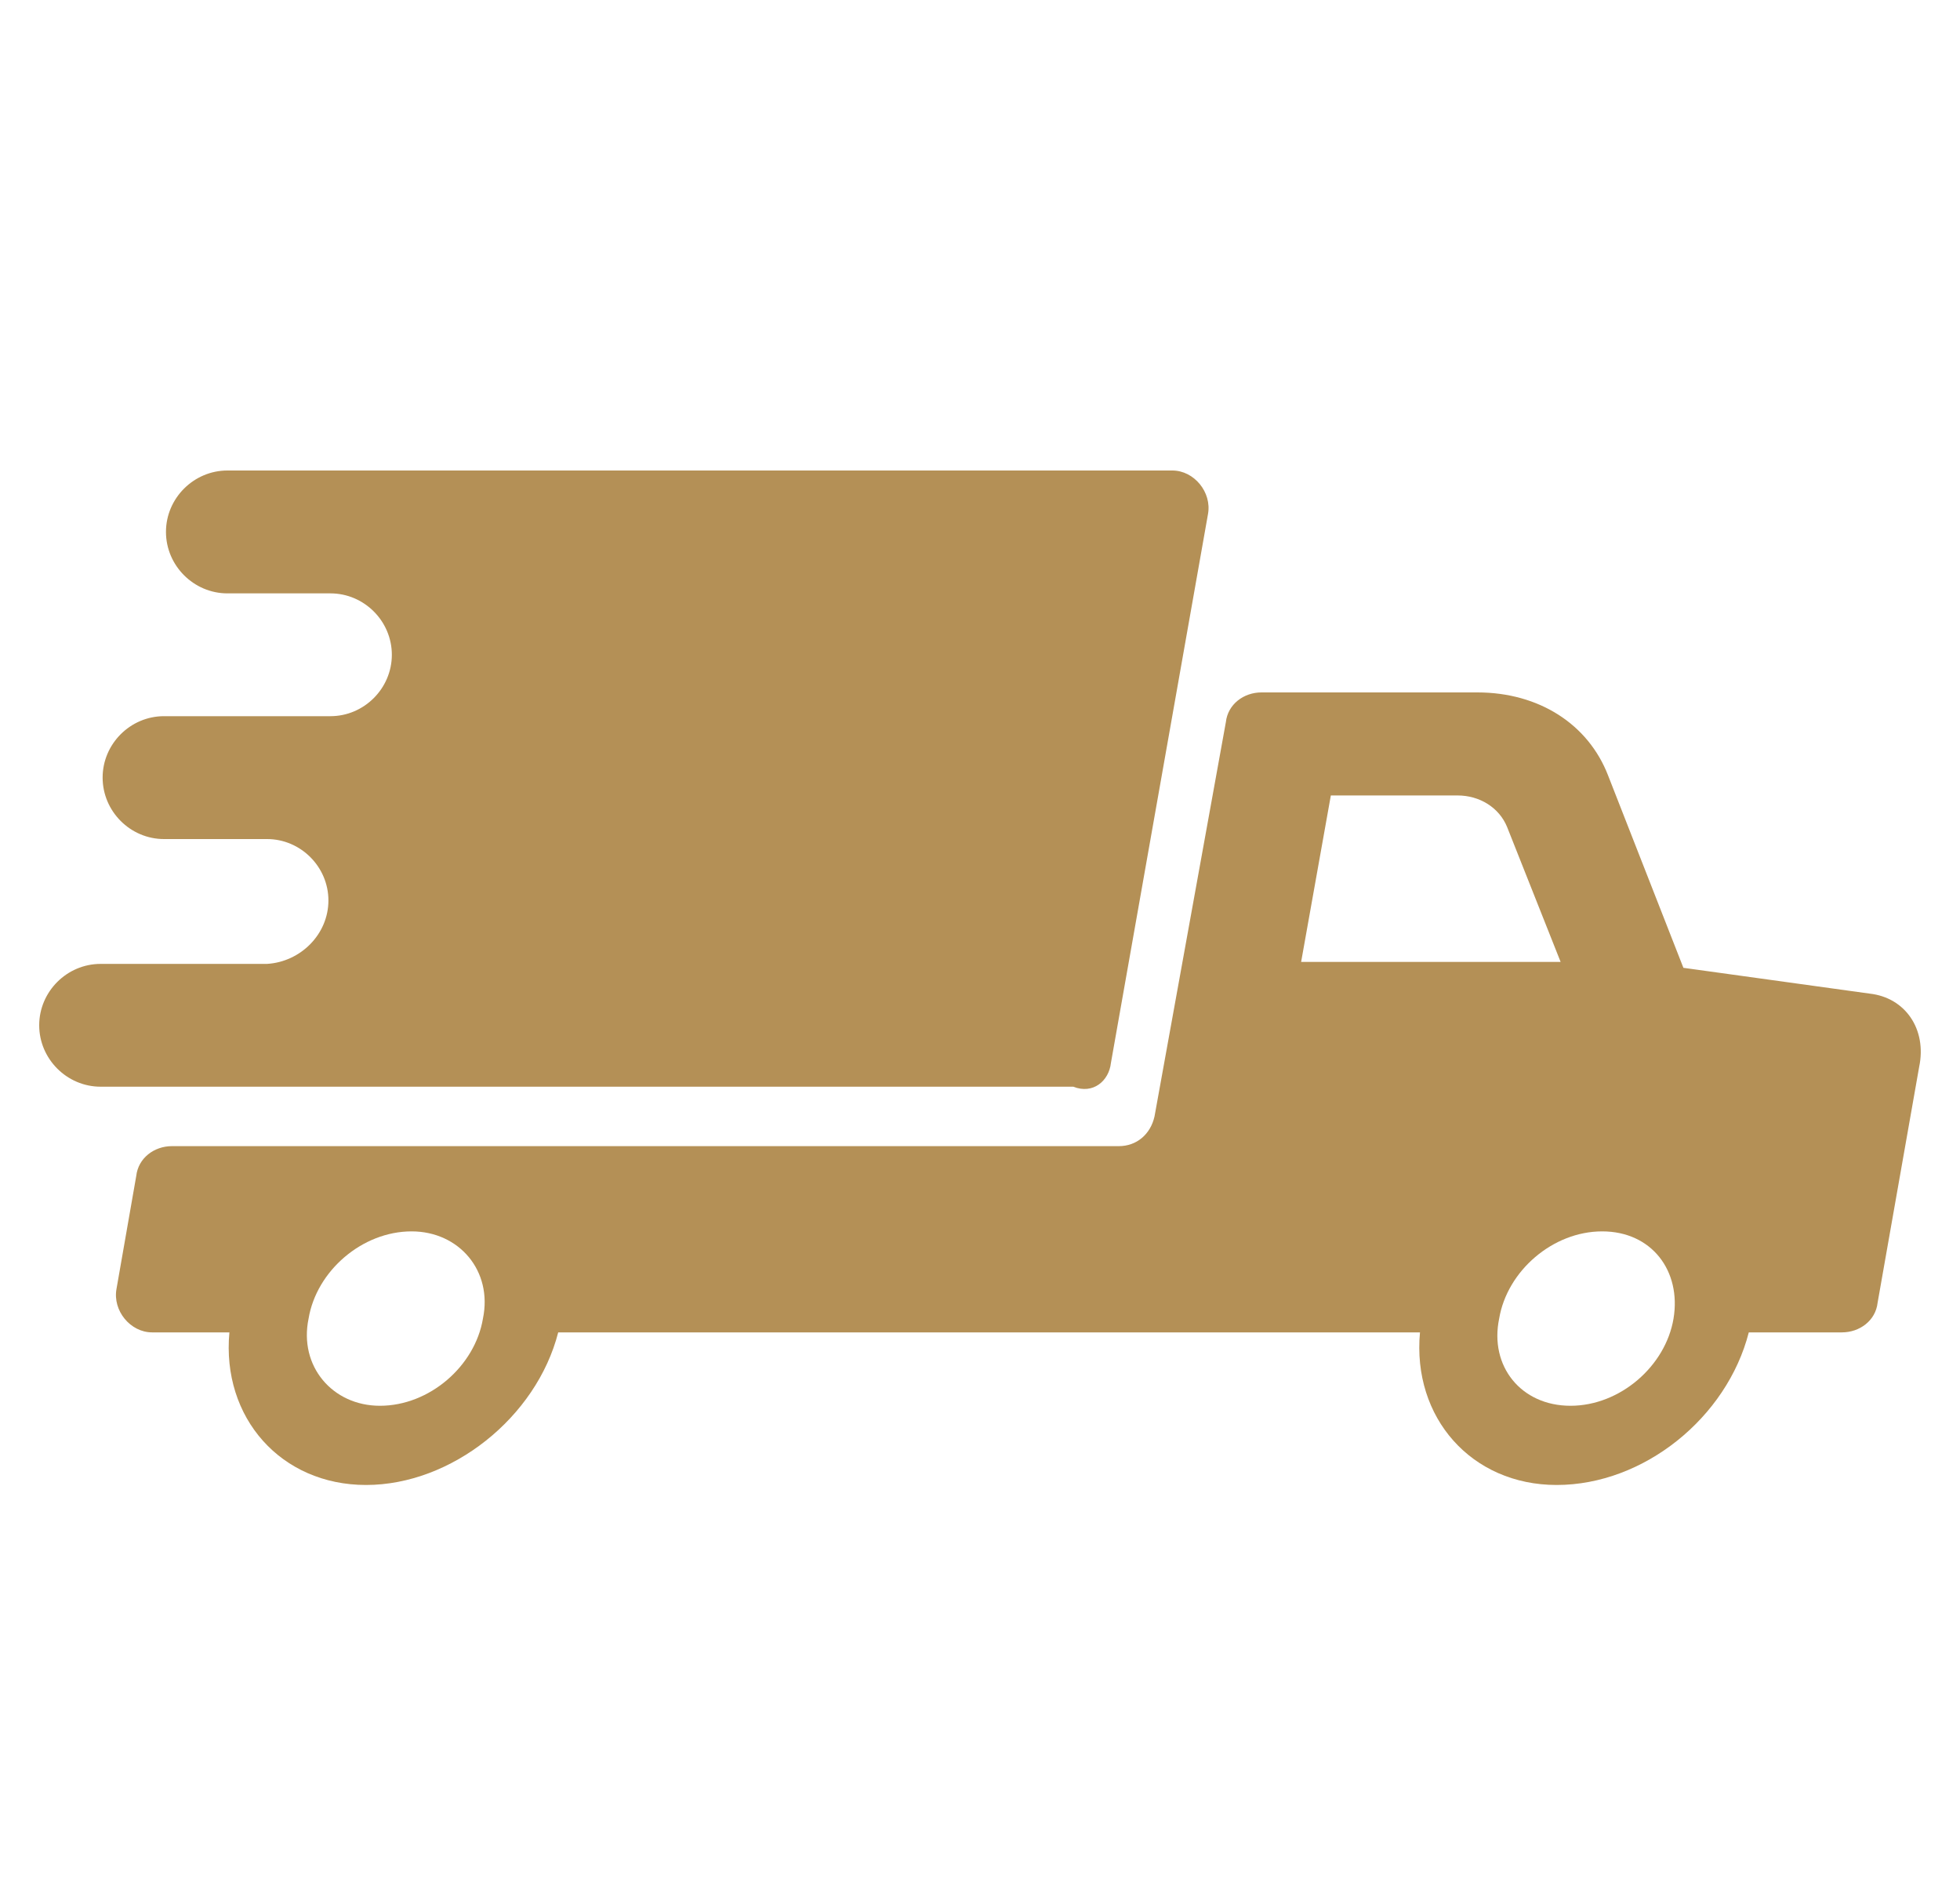 <svg width="25" height="24" viewBox="0 0 25 24" fill="none" xmlns="http://www.w3.org/2000/svg">
<path fill-rule="evenodd" clip-rule="evenodd" d="M15.408 6.556L14.17 13.555V13.555C14.145 13.783 13.943 13.959 13.69 13.858H1.283C0.854 13.858 0.5 13.504 0.5 13.075C0.5 12.645 0.854 12.292 1.283 12.292L3.406 12.292C3.835 12.266 4.189 11.913 4.189 11.483C4.189 11.054 3.835 10.7 3.406 10.7L2.092 10.7C1.662 10.7 1.309 10.346 1.309 9.916C1.309 9.487 1.662 9.133 2.092 9.133L4.215 9.133C4.644 9.133 4.998 8.779 4.998 8.35C4.998 7.92 4.644 7.567 4.215 7.567H2.901C2.471 7.567 2.117 7.213 2.117 6.783C2.117 6.354 2.471 6 2.901 6H14.953C15.231 6 15.459 6.278 15.408 6.556ZM21.472 12.342L23.848 12.671L23.848 12.671C24.302 12.721 24.58 13.126 24.479 13.606L23.949 16.613C23.924 16.84 23.721 16.991 23.494 16.991H22.306C22.028 18.078 20.967 18.937 19.855 18.937C18.769 18.937 18.011 18.078 18.112 16.991H7.12C6.842 18.078 5.756 18.937 4.669 18.937C3.583 18.937 2.825 18.078 2.926 16.991H1.94C1.663 16.991 1.435 16.714 1.486 16.436L1.738 14.995C1.764 14.768 1.966 14.616 2.193 14.616H14.271C14.498 14.616 14.675 14.465 14.726 14.237L15.636 9.209C15.661 8.982 15.863 8.83 16.09 8.83H18.844C19.628 8.83 20.259 9.234 20.512 9.891L21.472 12.342ZM4.846 17.927C5.478 17.927 6.059 17.421 6.16 16.815C6.286 16.208 5.857 15.703 5.25 15.703C4.619 15.703 4.037 16.208 3.936 16.815C3.81 17.421 4.24 17.927 4.846 17.927ZM16.975 10.144L16.596 12.267L19.906 12.267L19.224 10.548C19.122 10.296 18.87 10.144 18.592 10.144H16.975ZM20.032 17.927C20.664 17.927 21.245 17.421 21.346 16.815C21.447 16.208 21.068 15.703 20.436 15.703C19.805 15.703 19.224 16.208 19.122 16.815C18.996 17.421 19.4 17.927 20.032 17.927Z" fill="#b49056"/>
</svg>
